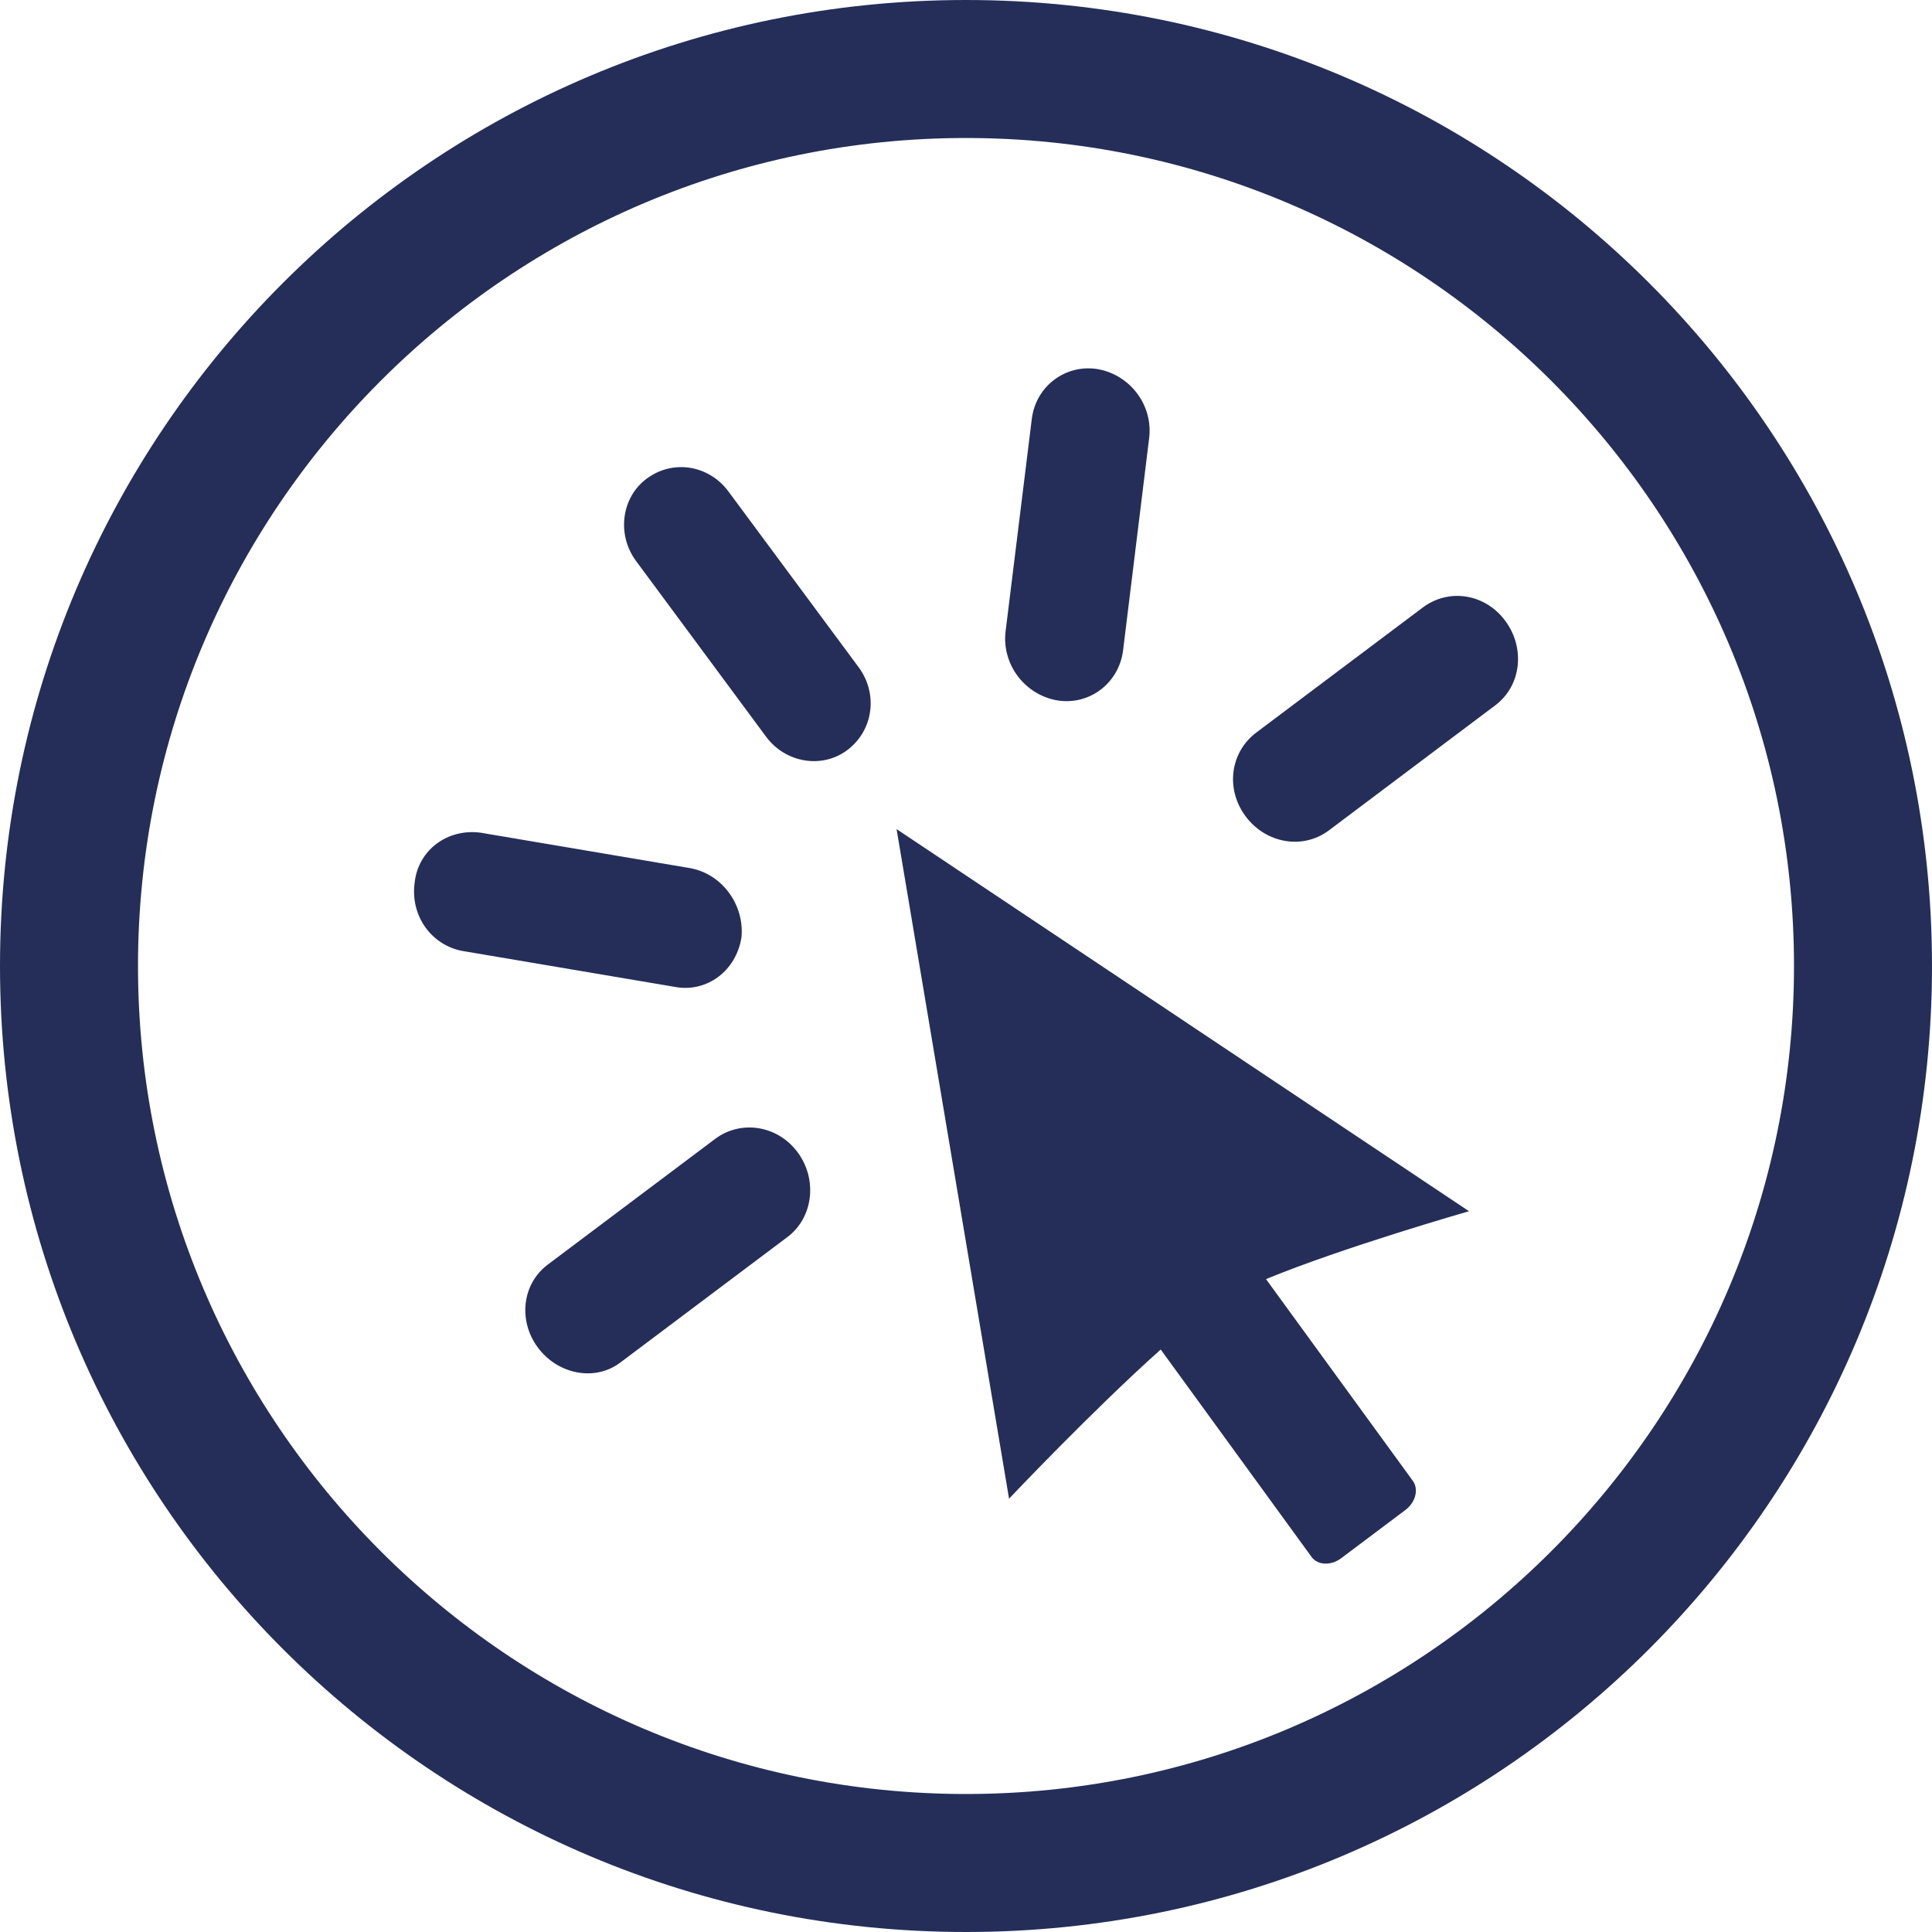 <svg width="14" height="14" viewBox="0 0 14 14" fill="none" xmlns="http://www.w3.org/2000/svg">
<path fill-rule="evenodd" clip-rule="evenodd" d="M7 0C3.134 0 0 3.134 0 7C0 10.866 3.134 14 7 14C10.866 14 14 10.866 14 7C14 3.134 10.866 0 7 0ZM7 1C10.309 1 13 3.691 13 7C13 10.309 10.309 13 7 13C3.691 13 1 10.309 1 7C1 3.691 3.691 1 7 1ZM6.497 6.008L7.312 10.86C7.312 10.86 7.914 10.223 8.411 9.779L9.504 11.282C9.548 11.343 9.644 11.347 9.718 11.292L10.184 10.942C10.258 10.886 10.282 10.792 10.238 10.731L9.174 9.269C9.73 9.039 10.645 8.777 10.645 8.777L6.497 6.008ZM3.969 9.164L5.182 8.253C5.369 8.113 5.635 8.154 5.78 8.35C5.925 8.546 5.894 8.823 5.706 8.964L4.493 9.875C4.31 10.012 4.042 9.96 3.897 9.764C3.752 9.568 3.785 9.302 3.969 9.164ZM10.908 4.499C10.763 4.303 10.501 4.259 10.309 4.403L9.104 5.308C8.913 5.452 8.88 5.717 9.025 5.914C9.17 6.11 9.438 6.161 9.63 6.017L10.834 5.112C11.026 4.969 11.053 4.695 10.908 4.499ZM4.684 3.47C4.876 3.326 5.137 3.37 5.279 3.562L6.222 4.835C6.364 5.027 6.33 5.293 6.139 5.436C5.959 5.571 5.694 5.531 5.551 5.338L4.609 4.065C4.467 3.873 4.504 3.605 4.684 3.47ZM7.659 5.075C7.893 5.114 8.107 4.952 8.138 4.715L8.327 3.176C8.357 2.94 8.193 2.718 7.956 2.675C7.722 2.636 7.507 2.798 7.477 3.034L7.287 4.574C7.258 4.811 7.422 5.032 7.659 5.075ZM5.002 6.291C5.231 6.333 5.395 6.554 5.373 6.792C5.335 7.035 5.123 7.193 4.894 7.152L3.375 6.895C3.134 6.863 2.97 6.641 3.005 6.394C3.031 6.16 3.242 6.002 3.483 6.034L5.002 6.291Z" fill="#242E59"/>
</svg>
